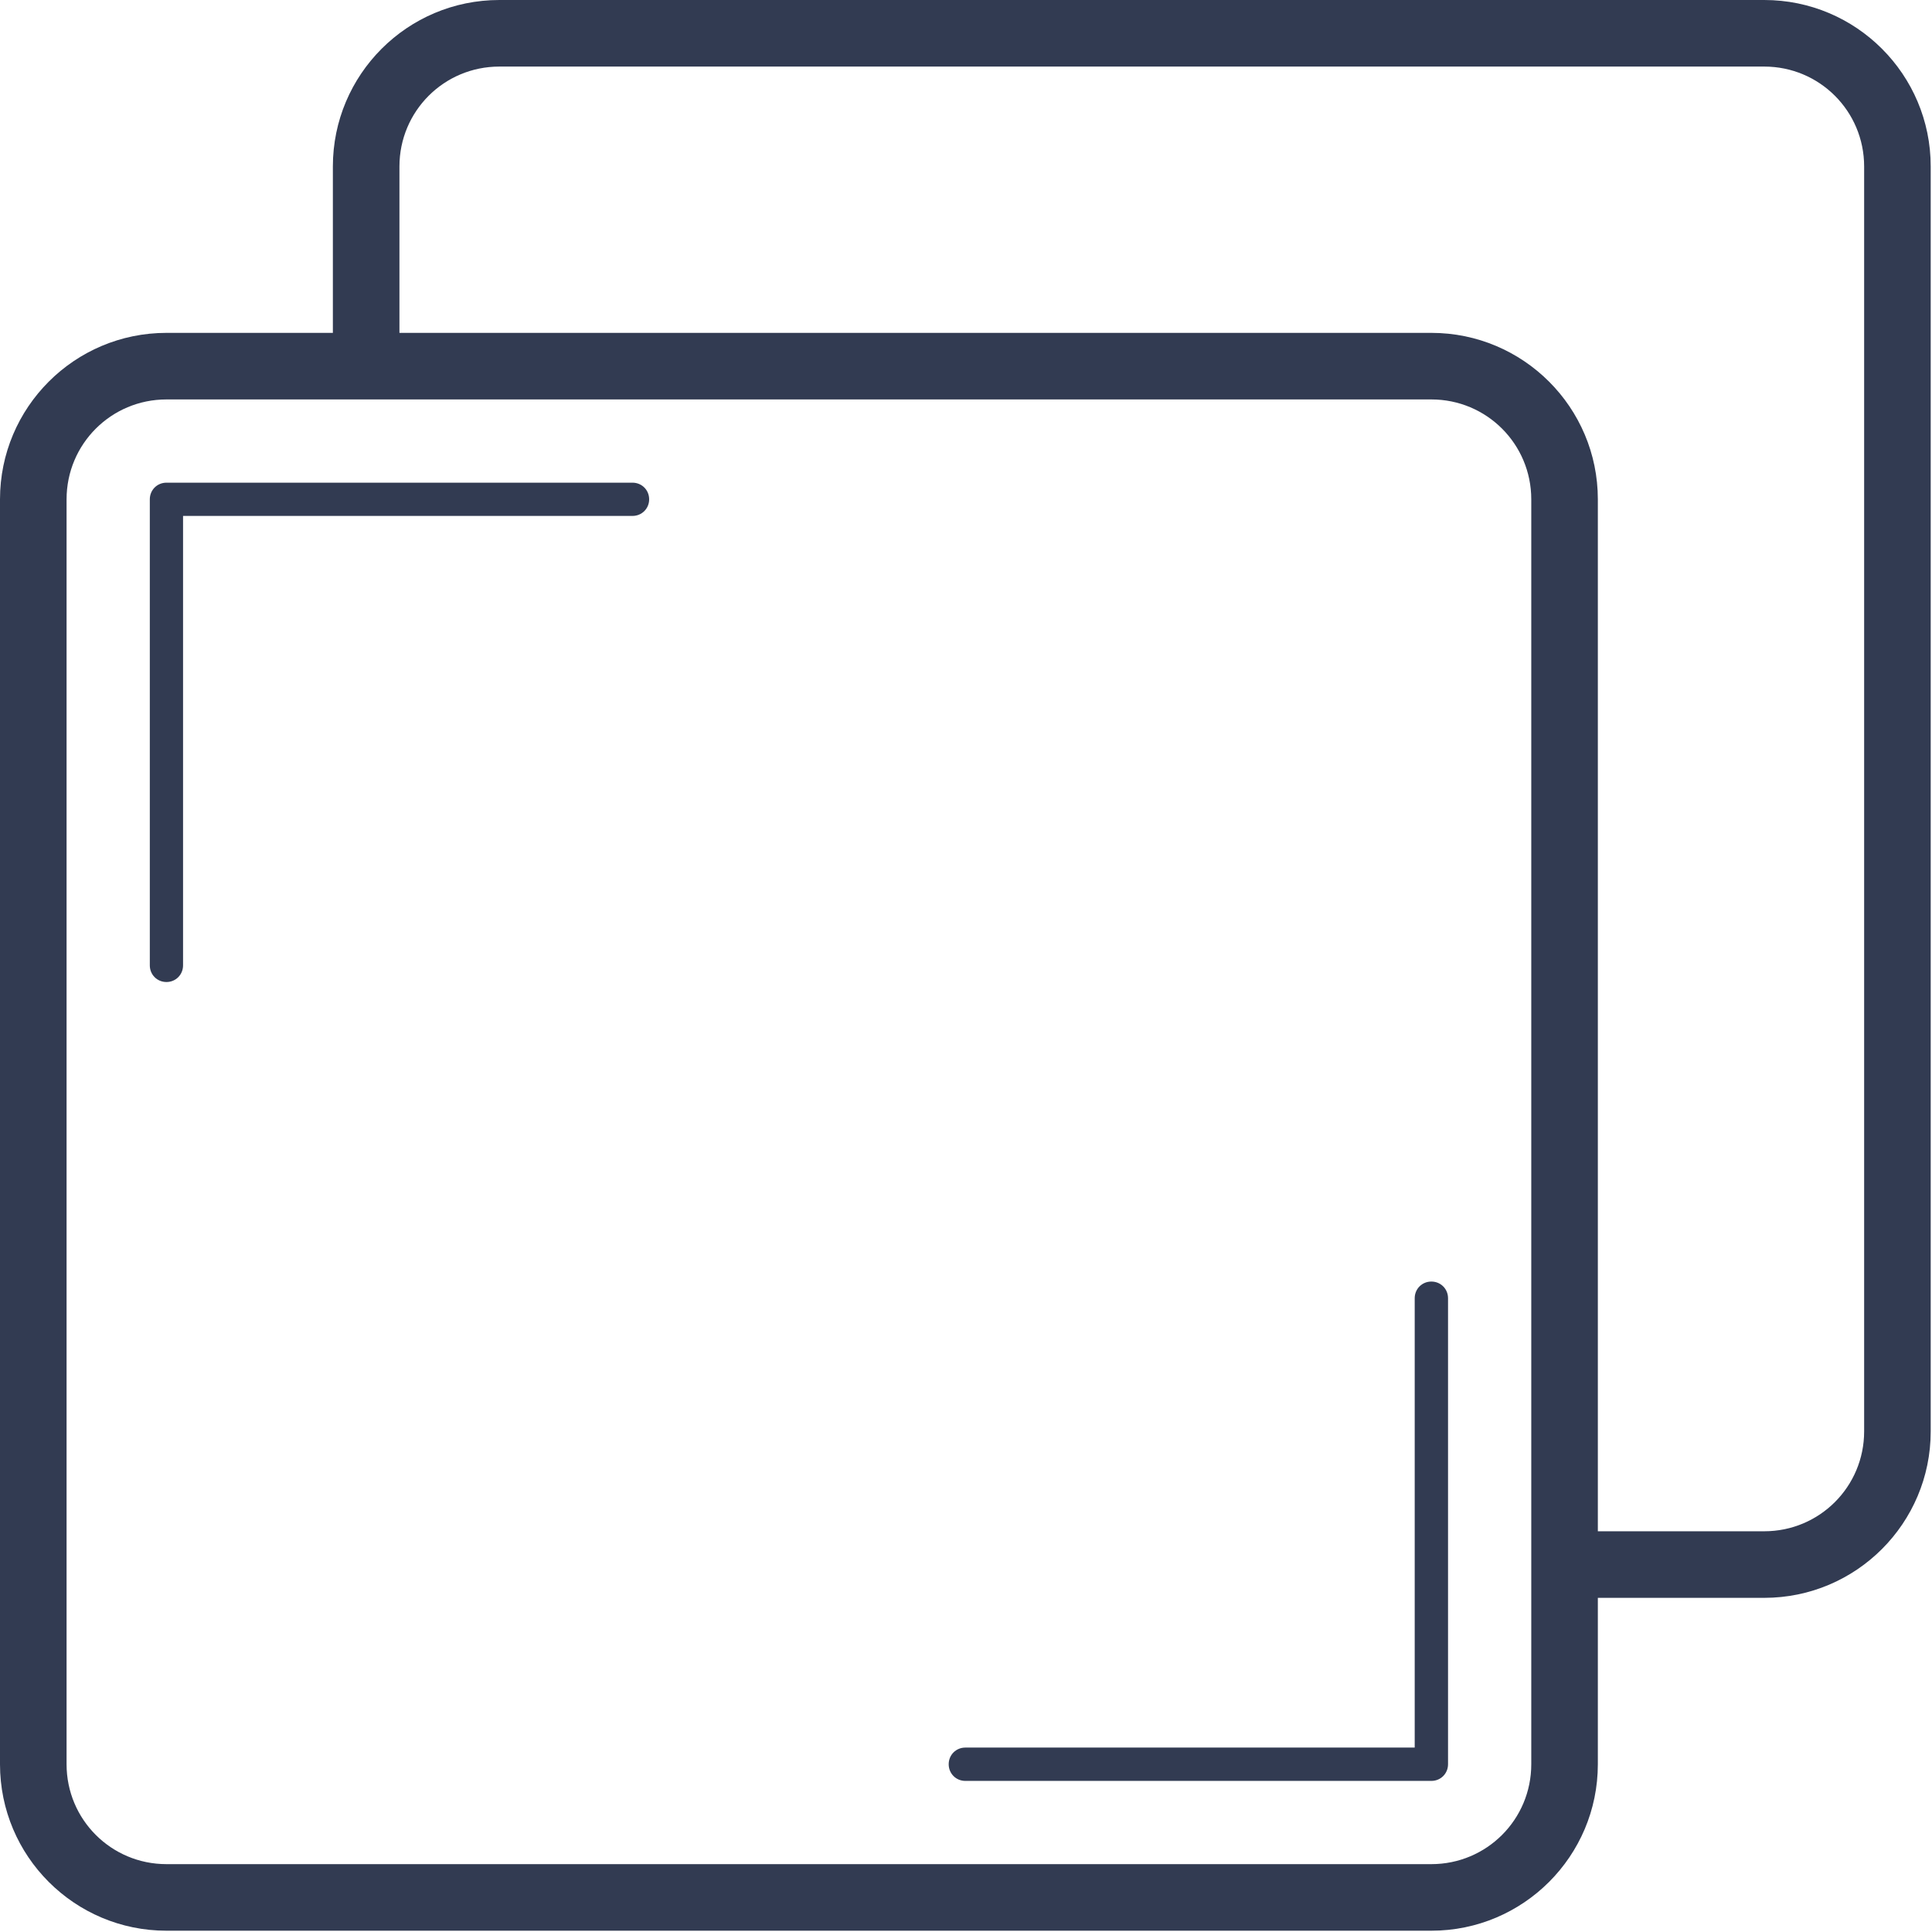 <?xml version="1.0" encoding="UTF-8"?>
<svg width="24px" height="24px" viewBox="0 0 24 24" version="1.1" xmlns="http://www.w3.org/2000/svg" xmlns:xlink="http://www.w3.org/1999/xlink">
    <!-- Generator: Sketch 52.5 (67469) - http://www.bohemiancoding.com/sketch -->
    <title>copy</title>
    <desc>Created with Sketch.</desc>
    <g id="Page-1" stroke="none" stroke-width="1" fill="none" fill-rule="evenodd">
        <g id="01-Page-Builder" transform="translate(-1448, -238)" fill="#323B52">
            <g id="Table" transform="translate(269, 113)">
                <g id="row-1" transform="translate(0, 107)">
                    <g id="Actions-published" transform="translate(1041, 9)">
                        <g id="copy" transform="translate(138, 9)">
                            <path d="M21.916,0 L6.203,0 C5.061,0 4.135,0.926 4.135,2.068 L4.135,4.135 L2.068,4.135 C0.926,4.135 0,5.061 0,6.203 L0,21.916 C0,23.058 0.926,23.984 2.068,23.984 L17.781,23.984 C18.922,23.984 19.849,23.058 19.849,21.916 L19.849,19.849 L21.916,19.849 C23.058,19.849 23.984,18.922 23.984,17.781 L23.984,2.068 C23.984,0.926 23.058,0 21.916,0 Z M19.022,21.916 C19.022,22.603 18.468,23.157 17.781,23.157 L2.068,23.157 C1.381,23.157 0.827,22.603 0.827,21.916 L0.827,6.203 C0.827,5.516 1.381,4.962 2.068,4.962 L17.781,4.962 C18.468,4.962 19.022,5.516 19.022,6.203 L19.022,21.916 Z M23.157,17.781 C23.157,18.468 22.603,19.022 21.916,19.022 L19.849,19.022 L19.849,6.203 C19.849,5.061 18.922,4.135 17.781,4.135 L4.962,4.135 L4.962,2.068 C4.962,1.381 5.516,0.827 6.203,0.827 L21.916,0.827 C22.603,0.827 23.157,1.381 23.157,2.068 L23.157,17.781 Z" id="Shape" fill-rule="nonzero"></path>
                            <path d="M7.857,5.996 L2.068,5.996 C1.952,5.996 1.861,6.087 1.861,6.203 L1.861,11.992 C1.861,12.108 1.952,12.199 2.068,12.199 C2.183,12.199 2.274,12.108 2.274,11.992 L2.274,6.409 L7.857,6.409 C7.973,6.409 8.064,6.318 8.064,6.203 C8.064,6.087 7.973,5.996 7.857,5.996 Z" id="Path"></path>
                            <path d="M17.781,15.92 C17.665,15.92 17.574,16.011 17.574,16.127 L17.574,21.709 L11.992,21.709 C11.876,21.709 11.785,21.8 11.785,21.916 C11.785,22.032 11.876,22.123 11.992,22.123 L17.781,22.123 C17.897,22.123 17.988,22.032 17.988,21.916 L17.988,16.127 C17.988,16.011 17.897,15.92 17.781,15.92 Z" id="Path"></path>
                        </g>
                    </g>
                </g>
            </g>
        </g>
    </g>
</svg>